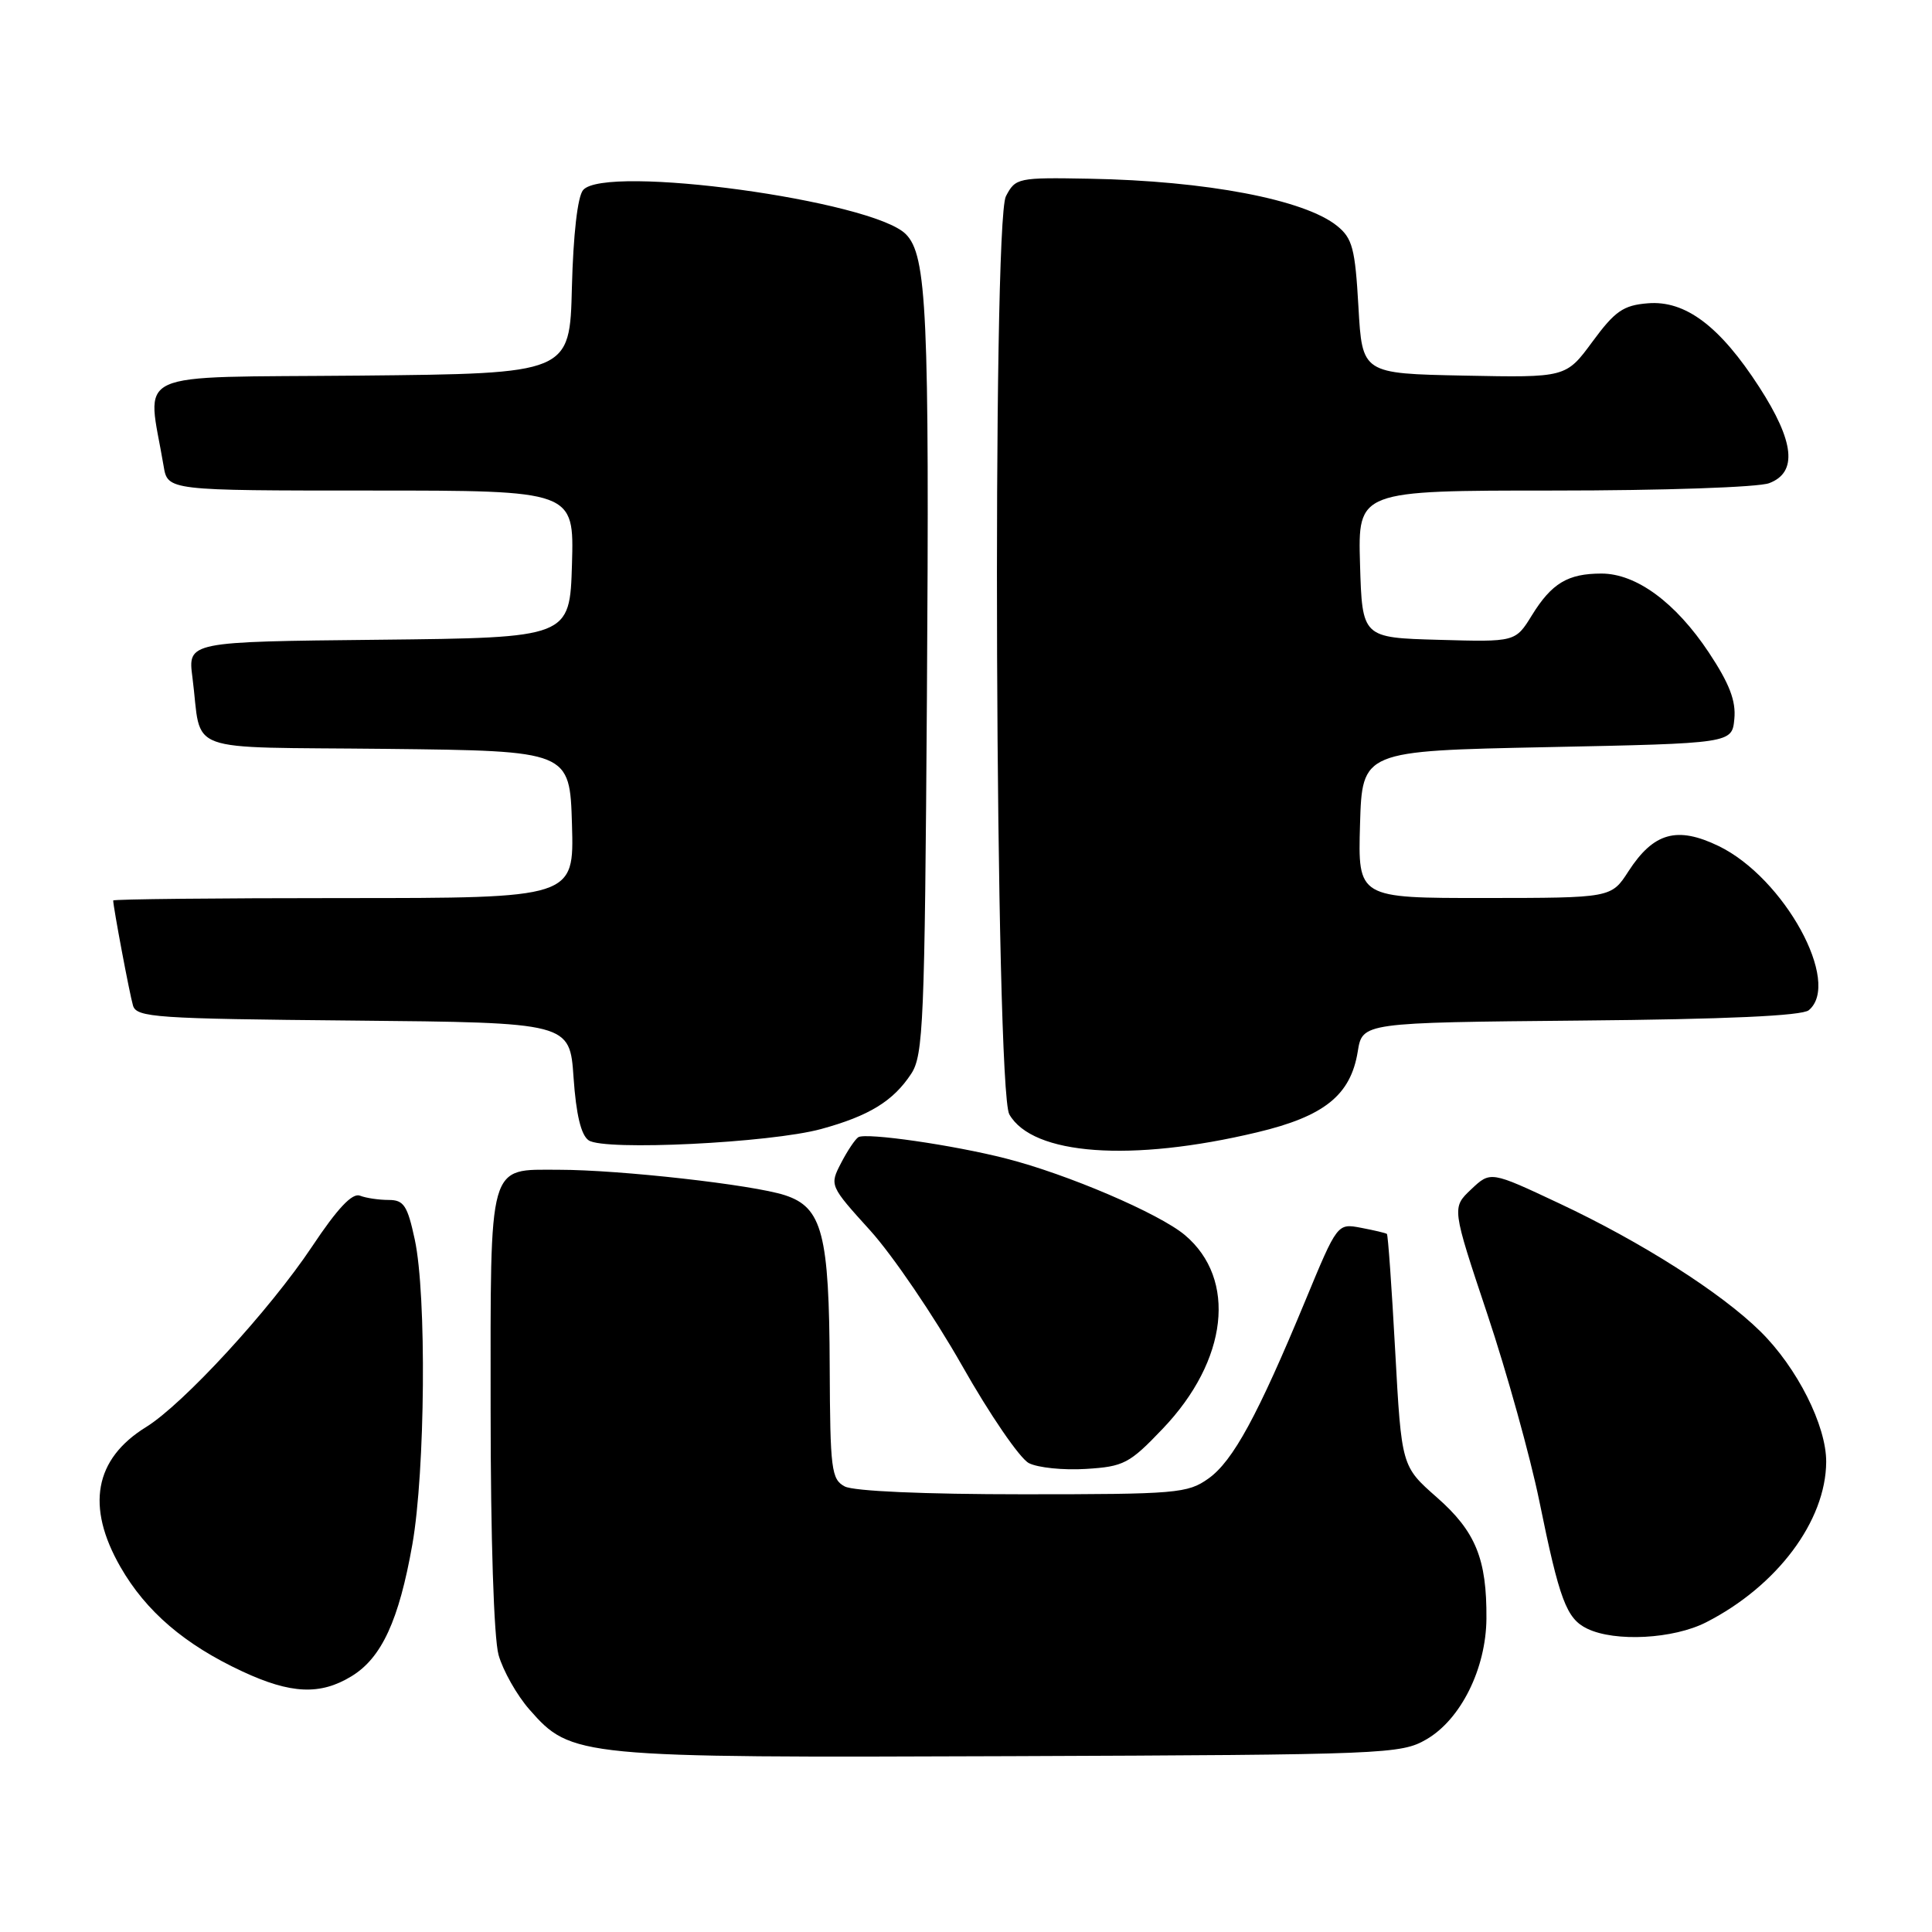 <?xml version="1.0" encoding="UTF-8" standalone="no"?>
<!DOCTYPE svg PUBLIC "-//W3C//DTD SVG 1.1//EN" "http://www.w3.org/Graphics/SVG/1.1/DTD/svg11.dtd" >
<svg xmlns="http://www.w3.org/2000/svg" xmlns:xlink="http://www.w3.org/1999/xlink" version="1.1" viewBox="0 0 256 256">
 <g >
 <path fill="currentColor"
d=" M 189.00 230.48 C 193.56 227.84 196.90 221.12 196.96 214.49 C 197.02 206.57 195.53 202.92 190.38 198.40 C 185.71 194.29 185.71 194.29 184.87 179.00 C 184.41 170.59 183.92 163.61 183.77 163.50 C 183.62 163.38 182.08 163.02 180.35 162.69 C 177.21 162.09 177.21 162.09 172.98 172.30 C 166.65 187.58 163.38 193.59 160.13 195.91 C 157.37 197.88 155.90 198.00 135.53 198.00 C 122.51 198.00 113.10 197.59 111.93 196.96 C 110.16 196.02 110.00 194.71 109.94 181.21 C 109.88 163.50 108.96 159.98 104.00 158.37 C 99.74 156.98 82.11 155.00 74.03 155.00 C 64.60 155.00 65.00 153.60 65.01 186.82 C 65.01 203.75 65.44 217.05 66.06 219.28 C 66.64 221.35 68.48 224.62 70.16 226.53 C 75.70 232.84 76.51 232.92 134.00 232.70 C 183.69 232.51 185.62 232.43 189.00 230.48 Z  M 46.58 222.11 C 50.57 219.68 52.86 214.71 54.64 204.64 C 56.35 194.90 56.54 171.59 54.96 164.25 C 53.99 159.74 53.51 159.00 51.50 159.00 C 50.21 159.00 48.50 158.75 47.69 158.43 C 46.67 158.04 44.70 160.14 41.36 165.16 C 35.74 173.59 24.30 186.03 19.36 189.09 C 12.51 193.32 11.36 199.61 15.96 207.63 C 19.34 213.52 24.47 217.92 32.13 221.48 C 38.55 224.47 42.44 224.64 46.58 222.11 Z  M 226.08 214.96 C 235.48 210.16 241.93 201.54 241.98 193.72 C 242.01 188.91 238.12 181.20 233.26 176.42 C 228.06 171.29 217.50 164.57 206.64 159.47 C 197.50 155.17 197.50 155.17 194.93 157.60 C 192.37 160.02 192.37 160.02 197.08 174.13 C 199.67 181.88 202.76 193.01 203.96 198.86 C 206.64 212.02 207.56 214.48 210.32 215.81 C 214.01 217.59 221.74 217.18 226.08 214.96 Z  M 154.08 189.30 C 162.71 180.26 163.93 169.49 157.00 163.65 C 153.59 160.79 141.43 155.58 133.30 153.51 C 126.31 151.72 114.79 150.06 113.74 150.68 C 113.33 150.93 112.29 152.47 111.45 154.10 C 109.91 157.07 109.93 157.11 115.32 163.06 C 118.29 166.35 123.75 174.38 127.45 180.90 C 131.14 187.43 135.14 193.26 136.33 193.87 C 137.52 194.48 140.93 194.83 143.90 194.64 C 148.91 194.33 149.66 193.94 154.08 189.30 Z  M 166.57 150.04 C 175.48 147.92 178.97 145.12 179.91 139.33 C 180.53 135.50 180.53 135.50 209.43 135.23 C 228.72 135.06 238.78 134.60 239.67 133.86 C 244.05 130.23 236.42 116.32 227.74 112.11 C 222.22 109.44 219.11 110.31 215.78 115.45 C 213.50 118.98 213.50 118.98 196.71 118.99 C 179.93 119.00 179.93 119.00 180.21 109.25 C 180.50 99.50 180.50 99.50 205.00 99.00 C 229.50 98.50 229.50 98.50 229.81 95.26 C 230.04 92.87 229.16 90.58 226.43 86.46 C 222.03 79.84 216.82 76.00 212.20 76.00 C 207.75 76.00 205.61 77.28 202.99 81.52 C 200.80 85.07 200.80 85.07 190.65 84.78 C 180.50 84.50 180.50 84.50 180.21 74.75 C 179.93 65.00 179.93 65.00 205.90 65.00 C 220.35 65.00 233.01 64.57 234.43 64.02 C 238.21 62.59 237.78 58.52 233.11 51.29 C 227.89 43.21 223.31 39.77 218.33 40.19 C 215.10 40.45 213.99 41.22 211.01 45.27 C 207.50 50.04 207.50 50.04 194.00 49.77 C 180.50 49.50 180.50 49.50 180.00 40.66 C 179.56 32.93 179.21 31.58 177.17 29.93 C 172.84 26.44 159.85 23.96 144.33 23.68 C 134.88 23.51 134.56 23.57 133.29 26.00 C 131.44 29.52 131.87 144.40 133.74 147.66 C 136.83 153.07 149.90 154.02 166.57 150.04 Z  M 108.81 149.60 C 115.17 147.86 118.36 145.90 120.74 142.28 C 122.35 139.83 122.53 135.48 122.82 92.55 C 123.16 41.46 122.82 33.82 120.02 31.02 C 115.56 26.56 80.13 21.73 77.26 25.19 C 76.53 26.06 75.96 31.11 75.78 38.06 C 75.50 49.50 75.50 49.50 47.66 49.77 C 16.72 50.06 19.50 48.78 21.68 61.75 C 22.22 65.00 22.22 65.00 49.15 65.00 C 76.07 65.00 76.07 65.00 75.79 74.75 C 75.50 84.50 75.50 84.50 50.19 84.77 C 24.88 85.03 24.88 85.03 25.50 89.77 C 26.83 100.06 23.75 98.93 51.26 99.23 C 75.50 99.50 75.50 99.50 75.79 109.25 C 76.07 119.00 76.07 119.00 45.54 119.00 C 28.74 119.00 15.00 119.14 15.00 119.32 C 15.00 120.16 17.17 131.71 17.62 133.23 C 18.08 134.82 20.58 134.99 46.81 135.23 C 75.50 135.50 75.50 135.50 76.00 142.79 C 76.34 147.69 76.99 150.41 78.00 151.10 C 80.06 152.52 102.08 151.44 108.81 149.60 Z "/>
</g>
</svg>